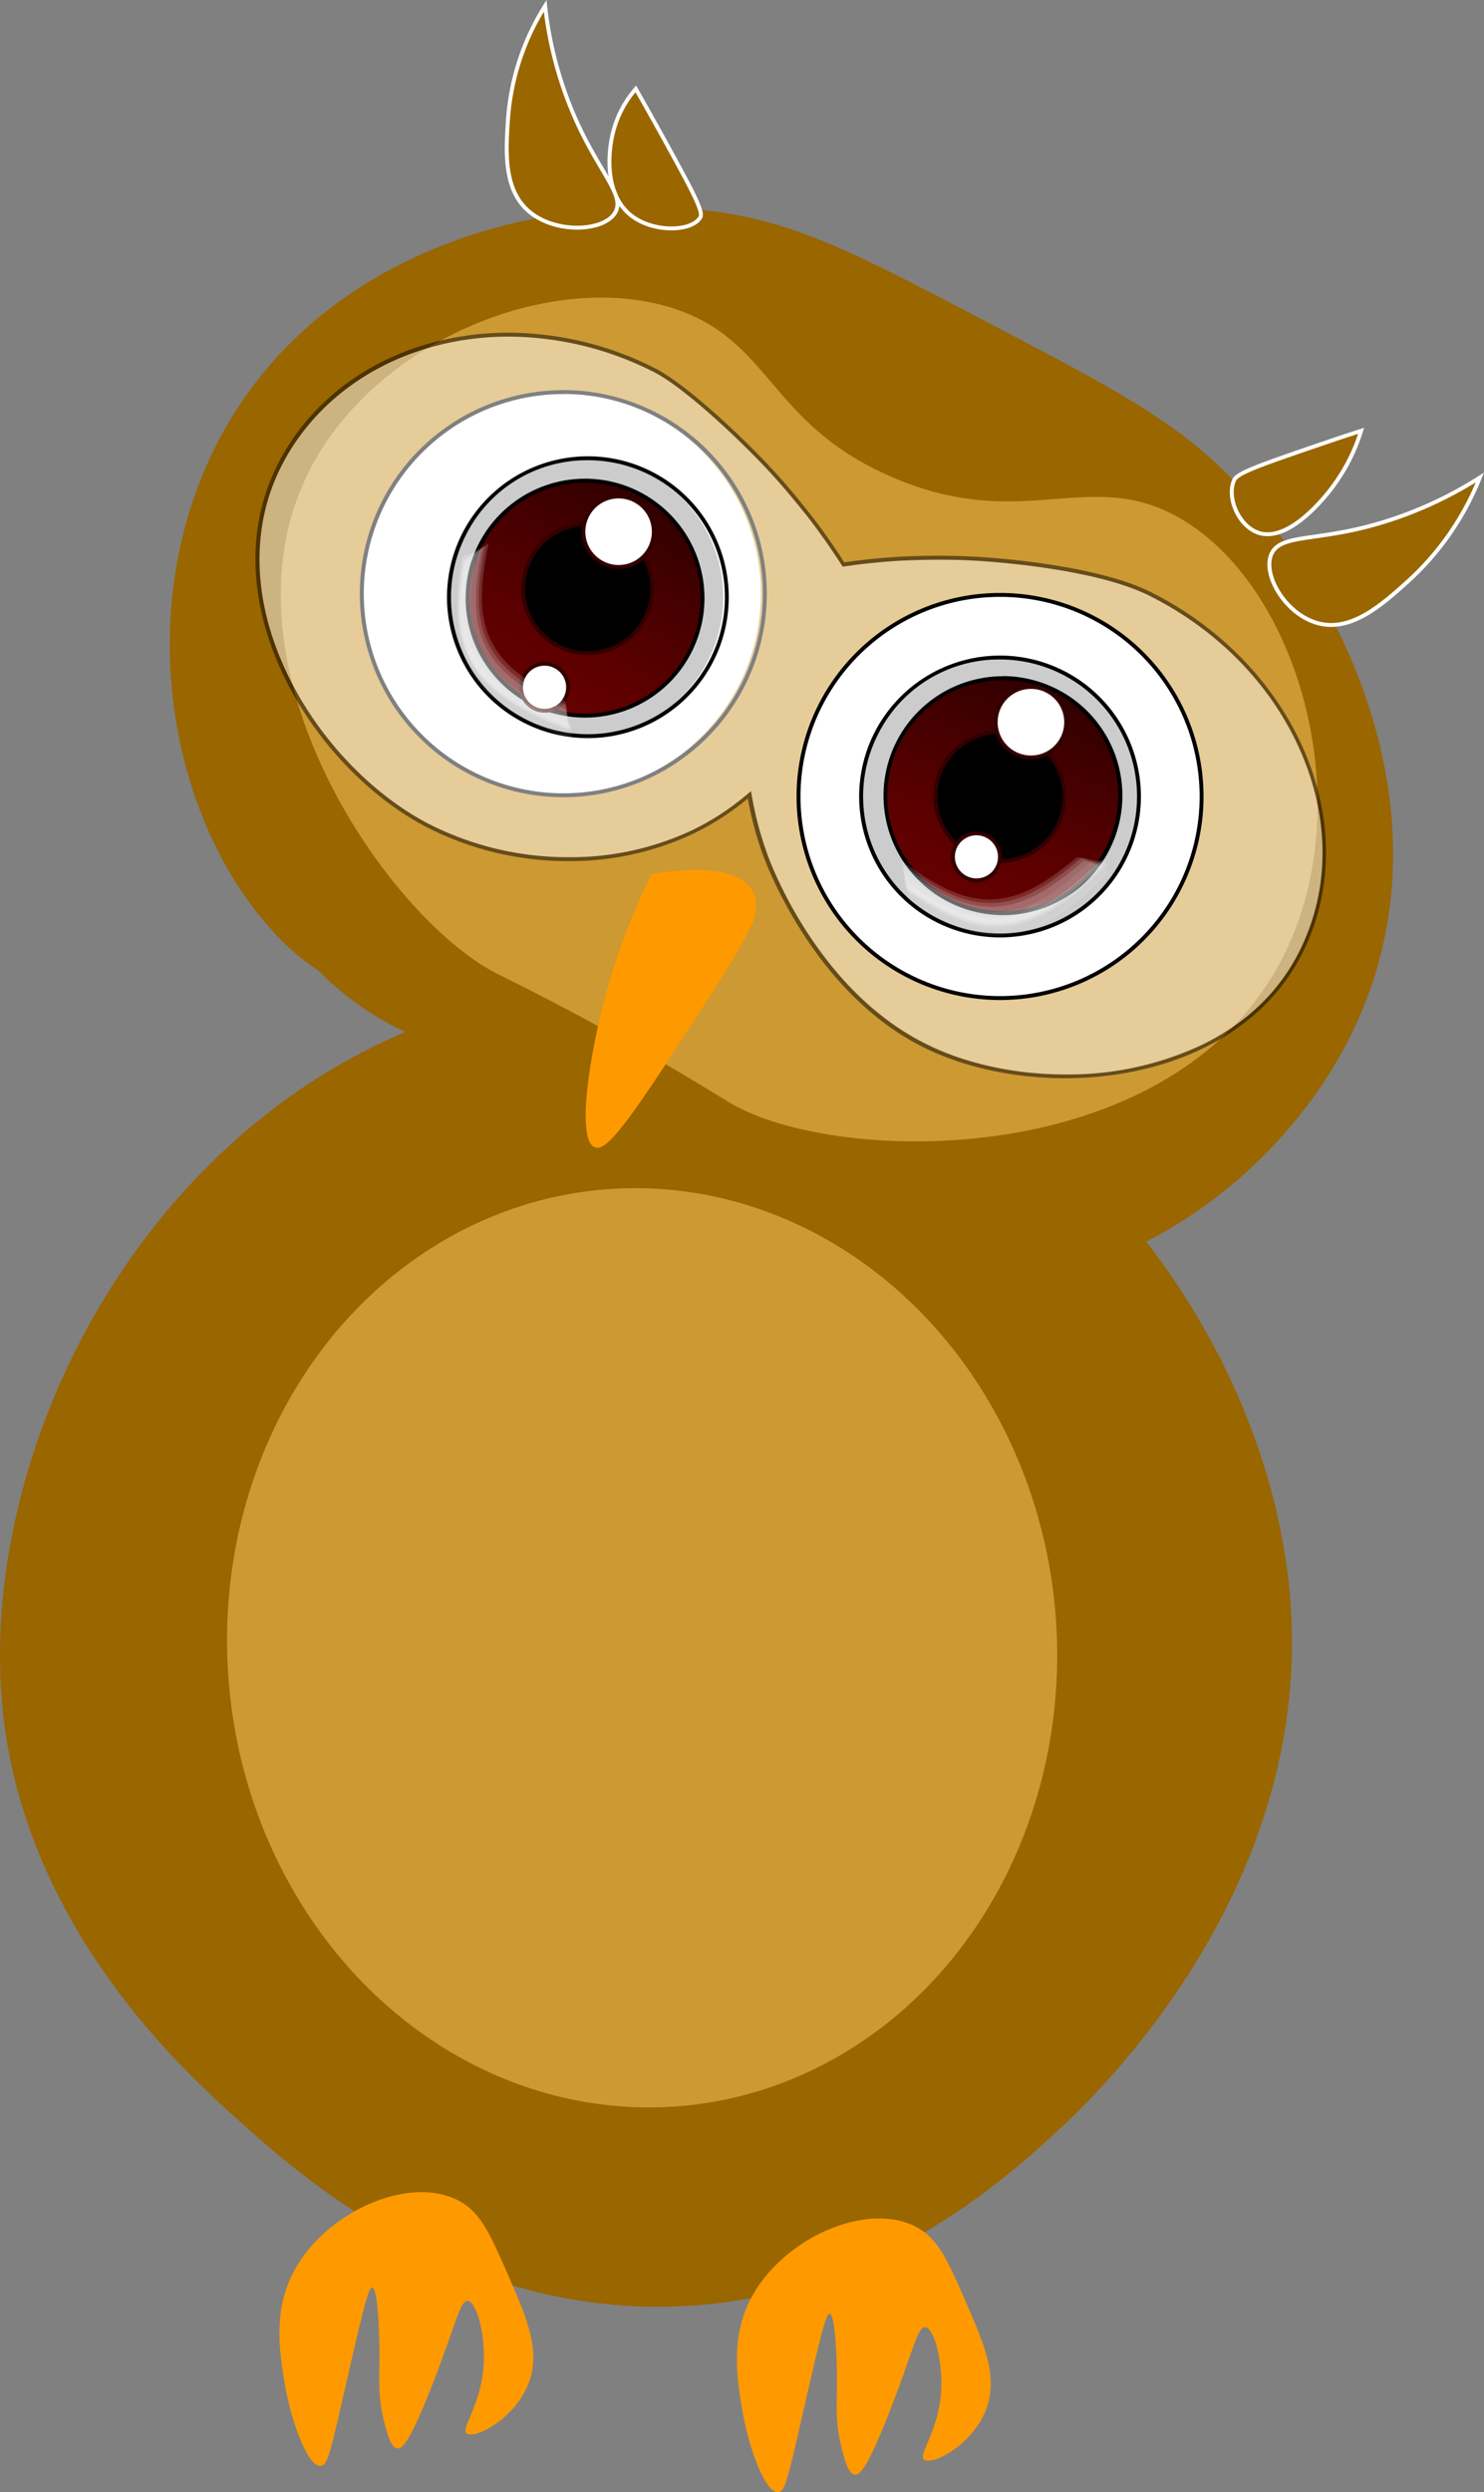 <svg xmlns="http://www.w3.org/2000/svg" xmlns:xlink="http://www.w3.org/1999/xlink" viewBox="0 0 379.24 636.72"><rect x="0" y="0" width="379.24" height="636.72" fill="#808080" stroke="none"/><defs><style>.cls-1,.cls-12{fill:#960;}.cls-10,.cls-2{fill:#fff;}.cls-3{fill:#c93;}.cls-4{opacity:0.5;}.cls-5{fill:#ccc;}.cls-6{fill:url(#linear-gradient);}.cls-7{fill:url(#linear-gradient-2);}.cls-8{fill:#300;}.cls-9{opacity:0.82;}.cls-10{opacity:0.11;}.cls-11{fill:#f90;}.cls-12{stroke:#fff;stroke-miterlimit:10;}</style><linearGradient id="linear-gradient" x1="1008.69" y1="-746.38" x2="1068.69" y2="-746.38" gradientTransform="translate(554.83 1446.99) rotate(-67.8)" gradientUnits="userSpaceOnUse"><stop offset="0" stop-color="#600"/><stop offset="0.27" stop-color="#5d0000"/><stop offset="0.72" stop-color="#430000"/><stop offset="0.96" stop-color="#300"/></linearGradient><linearGradient id="linear-gradient-2" x1="756.07" y1="-697.84" x2="816.07" y2="-697.84" gradientTransform="translate(371.26 1180.29) rotate(-60.58)" xlink:href="#linear-gradient"/></defs><g id="Layer_2" data-name="Layer 2"><g id="Layer_1-2" data-name="Layer 1"><path class="cls-1" d="M330.07,414.26c2.74,70.15-48.88,120.12-59.83,130.18-13.1,12-45.55,41.87-94.74,44.69-58.27,3.33-99.21-33.58-115.18-48C47.58,529.67,8.1,494.08,1.12,440.54-8.84,364.26,48.31,260.21,151.58,252,252.92,243.87,326.92,333.8,330.07,414.26Z"/><path class="cls-1" d="M163.07,265.17a87.29,87.29,0,0,1-34,4.89c-27.62-1.82-44.31-18.09-50.72-25.28"/><path class="cls-1" d="M231.38,324.31c-2.71,4.45-42.91-8.65-64.45-40.72-3.35-5-8-11.95-6.42-13.56C165.7,264.8,235.33,317.84,231.38,324.31Z"/><path class="cls-1" d="M347.58,259.35C330,300.2,285.94,330.52,246.52,327.76c-28.3-2-30.38-19.33-86.42-48.1S90,260,69.93,238.15C43.13,209.08,33.35,155.26,56,112.28,84.49,58.38,150.26,47.55,189,55.09c18.23,3.55,33.78,11.72,64.68,27.94,28.69,15.06,43.78,23,57.17,35.4C339.66,145.17,371.56,203.79,347.58,259.35Z"/><ellipse class="cls-2" cx="260.26" cy="204.18" rx="58.5" ry="60.5" transform="translate(-39.26 344.59) rotate(-63.23)"/><path class="cls-3" d="M328.77,242.66c-27,56.87-114.59,55.49-142.2,39.12-2.32-1.37-11.42-7.14-25.59-15.11-18.27-10.28-31.33-16.55-34.15-18C98.22,234,52.39,166.93,80.56,117.46c17.65-31,60.43-48.26,90.92-38.87,25.83,8,24.5,29.42,56.34,43.24,33.67,14.61,50.34-2.79,73.59,10.49C331.52,149.53,347.26,203.7,328.77,242.66Z"/><path class="cls-2" d="M143.91,203.18a51,51,0,0,1-23.16-5.53A51.51,51.51,0,0,1,144,100.16a51.51,51.51,0,0,1-.08,103Z"/><path d="M144,99.66v1h0a50.42,50.42,0,0,1,22.93,5.48,51,51,0,0,1-23,96.54,51,51,0,0,1,.08-102v-1m0,0a52,52,0,1,0,23.38,5.58A52,52,0,0,0,144,99.66Z"/><g class="cls-4"><path class="cls-2" d="M272.15,275c-13.14,0-26-2.85-36.26-8-27.26-13.76-39.23-45.29-40.5-48.84a87.41,87.41,0,0,1-3.79-14.2l-.15-.85-.66.56a67.18,67.18,0,0,1-13.51,8.79,73.41,73.41,0,0,1-32,7.11,78.64,78.64,0,0,1-36.63-8.92c-15-8.05-28.52-22.67-36.14-39.1-8.52-18.37-8.92-37-1.11-52.49C81.81,98.33,104.28,85.5,130,85.5a82.93,82.93,0,0,1,37.15,9c8.07,4.07,23.33,18.42,31.24,27.22,4.1,4.57,7.93,9.48,8,9.53,3.16,4.07,6.17,8.33,8.94,12.66l.18.27.32,0c4.52-.66,9.13-1.13,13.69-1.41,0,0,4.54-.28,10.52-.28,3.32,0,6.45.09,9.3.26,5,.29,30.94,2.12,44.65,9,37.17,18.75,54.38,59.83,38.36,91.59-10,19.79-32.49,31.6-60.2,31.6Z"/><path d="M130,86A82.53,82.53,0,0,1,167,95c8,4,23.2,18.34,31.08,27.1,4.06,4.52,7.8,9.31,8,9.51h0c3.15,4.06,6.15,8.3,8.92,12.62l.35.54.64-.09c4.5-.65,9.1-1.12,13.65-1.4,0,0,4.55-.28,10.49-.28,3.31,0,6.43.09,9.28.26,5,.29,30.82,2.11,44.44,9,17.91,9,31.74,23.49,38.94,40.7s6.89,35-.8,50.22c-5.19,10.3-13.59,18.31-24.94,23.82a80.38,80.38,0,0,1-34.81,7.51c-13.06,0-25.86-2.83-36-8-27.09-13.68-39-45-40.25-48.56a87.57,87.57,0,0,1-3.77-14.13l-.3-1.69-1.33,1.1a65.87,65.87,0,0,1-13.4,8.73A72.84,72.84,0,0,1,145.27,219a78.14,78.14,0,0,1-36.39-8.86C94,202.14,80.53,187.6,73,171.27,64.5,153,64.1,134.55,71.84,119.22,82.17,98.72,104.47,86,130,86m0-1c-25.14,0-48.16,12.1-59.09,33.77C53.73,152.88,78.6,195,108.41,211a78.81,78.81,0,0,0,36.86,9,73.46,73.46,0,0,0,32.22-7.17A66.61,66.61,0,0,0,191.11,204a87.32,87.32,0,0,0,3.81,14.28c1,2.77,13.08,35.15,40.74,49.12,10.37,5.23,23.32,8.07,36.49,8.07,24.33,0,49.45-9.68,60.64-31.88,16.17-32-1.1-73.36-38.58-92.26-12.25-6.18-34.36-8.48-44.84-9.09-3.22-.19-6.44-.26-9.33-.26-6,0-10.55.28-10.55.28-5.36.33-10,.87-13.74,1.41-2.32-3.62-5.29-8-9-12.69,0,0-3.82-4.93-8-9.57-8.09-9-23.32-23.26-31.38-27.33A83.19,83.19,0,0,0,130,85Z"/></g><path class="cls-2" d="M255.53,255a51.51,51.51,0,1,1,23.23-97.5A51.51,51.51,0,0,1,255.53,255Z"/><path d="M255.61,151.49v1h0a51,51,0,1,1-23,96.54,51,51,0,0,1,23-96.54v-1m0,0A52,52,0,1,0,279,157.07a52,52,0,0,0-23.38-5.58Z"/><path class="cls-5" d="M255.54,239a35.09,35.09,0,0,1-16-3.81,35.5,35.5,0,0,1,16-67.2,35.16,35.16,0,0,1,16,3.81,35.51,35.51,0,0,1-16,67.2Z"/><path d="M255.6,167.49v1h0a35,35,0,1,1-31.28,19.24,34.55,34.55,0,0,1,31.28-19.24v-1m0,0a36,36,0,1,0,16.18,3.86,36,36,0,0,0-16.18-3.86Z"/><path class="cls-5" d="M150.18,188.1a35.1,35.1,0,0,1-16-3.82,35.5,35.5,0,0,1,16-67.2,35.51,35.51,0,0,1,0,71Z"/><path d="M150.24,116.58v1h0A35,35,0,1,1,119,136.82a34.58,34.58,0,0,1,31.28-19.24v-1m0,0a36,36,0,1,0,16.19,3.87,36,36,0,0,0-16.19-3.87Z"/><path class="cls-6" d="M256.23,233.28A30,30,0,1,1,284,214.61,29.87,29.87,0,0,1,256.23,233.28Z"/><path d="M256.25,173.77h0a29.51,29.51,0,1,1-27.32,18.36,29.48,29.48,0,0,1,27.32-18.36m0-1A30.52,30.52,0,1,0,267.76,175a30.5,30.5,0,0,0-11.51-2.27Z"/><path class="cls-7" d="M149.5,182.81a30,30,0,1,1,26.16-15.27A30,30,0,0,1,149.5,182.81Z"/><path d="M149.56,122.3v1h0a29.51,29.51,0,1,1-25.72,15,29.53,29.53,0,0,1,25.72-15v-1m0,0a30.52,30.52,0,1,0,14.95,3.94,30.48,30.48,0,0,0-14.95-3.94Z"/><path d="M255.55,220a16.5,16.5,0,1,1,14.75-9.07A16.37,16.37,0,0,1,255.55,220Z"/><path class="cls-8" d="M255.58,186.49v1h0a15.83,15.83,0,0,1,7.19,1.72,16,16,0,0,1-7.22,30.29,16,16,0,0,1,0-32v-1m0,0a17,17,0,1,0,7.64,1.83,17,17,0,0,0-7.64-1.83Z"/><path d="M150.2,166.85a16.5,16.5,0,1,1,14.74-9.07A16.28,16.28,0,0,1,150.2,166.85Z"/><path class="cls-8" d="M150.23,133.35v1h0a15.83,15.83,0,0,1,7.19,1.72,16,16,0,0,1-7.22,30.29,16,16,0,0,1,0-32v-1m0,0a17,17,0,1,0,7.64,1.82,17,17,0,0,0-7.64-1.82Z"/><path class="cls-2" d="M158.08,144.85a8.91,8.91,0,0,1-4-1,9,9,0,0,1,4.06-17,9,9,0,0,1,0,18Z"/><path class="cls-8" d="M158.1,127.34h0a8.51,8.51,0,0,1,7.58,12.33,8.46,8.46,0,0,1-7.6,4.68,8.37,8.37,0,0,1-3.82-.92,8.5,8.5,0,0,1,3.84-16.09m0-1a9.5,9.5,0,1,0,4.27,1,9.49,9.49,0,0,0-4.27-1Z"/><path class="cls-2" d="M263.45,193.52a8.91,8.91,0,0,1-4-1,9,9,0,0,1,4.06-17,8.9,8.9,0,0,1,4,1,9,9,0,0,1-4.06,17Z"/><path class="cls-8" d="M263.47,176h0a8.36,8.36,0,0,1,3.82.91,8.51,8.51,0,1,1-3.82-.91m0-1a9.5,9.5,0,1,0,4.27,1,9.34,9.34,0,0,0-4.27-1Z"/><path class="cls-2" d="M139.16,181.58a6,6,0,0,1-5.35-8.7,6,6,0,0,1,5.36-3.3,6,6,0,0,1,5.35,8.7A6,6,0,0,1,139.16,181.58Z"/><path class="cls-8" d="M139.17,170.08h0a5.51,5.51,0,1,1-4.91,3,5.45,5.45,0,0,1,4.91-3m0-1a6.5,6.5,0,0,0-2.93,12.3,6.4,6.4,0,0,0,2.92.7,6.5,6.5,0,0,0,2.93-12.3,6.37,6.37,0,0,0-2.92-.7Z"/><path class="cls-2" d="M249.47,224.91a6,6,0,1,1,5.36-3.3A5.94,5.94,0,0,1,249.47,224.91Z"/><path class="cls-8" d="M249.48,213.4h0A5.45,5.45,0,0,1,252,214a5.5,5.5,0,0,1-2.48,10.42,5.36,5.36,0,0,1-2.47-.6,5.5,5.5,0,0,1,2.48-10.41m0-1a6.51,6.51,0,1,0,2.92.7,6.49,6.49,0,0,0-2.92-.7Z"/><g class="cls-9"><path class="cls-10" d="M232.46,227.91c6.75,4.45,14,9,22.4,9,11.47,0,20.38-8.21,28.15-15.64.14-.14-1.39-.49-1.33-.48-.28-.06-1.12-.37-1.4-.11-5.58,5.12-11.68,10.77-19.18,12.78-6.6,1.77-12.55,1.15-19.11-2a78.78,78.78,0,0,1-10-6.1c-.35-.24-.08.73-.09.71C232,226.42,232.09,227.67,232.46,227.91Z"/><path class="cls-10" d="M232.39,230c6.81,4.48,14.11,9,22.56,9,11.69-.08,20.66-8.47,28.52-16.1.17-.17-.84-1-1.09-.72a101.58,101.58,0,0,1-9.06,7.91,35.43,35.43,0,0,1-10.86,5.79A27.4,27.4,0,0,1,242.31,234a77.22,77.22,0,0,1-10.14-6.1C231.94,227.75,232,229.74,232.39,230Z"/><path class="cls-10" d="M232,226.32c7.84,5.18,16.3,10.31,26.1,8.7,9.4-1.56,16.79-8.34,23.51-14.57,0,0-3.22-.84-3.18-.83-.4-.08-2.77-.85-3.26-.45-6,4.85-12.65,10-20.68,10.59-9,.69-16.89-4.67-23.89-9.67a1,1,0,0,0,0,.69c.16.83.33,1.65.52,2.47C231.18,223.75,231.38,225.94,232,226.32Z"/><path class="cls-10" d="M231.83,227.56c7.88,5.19,16.38,10.29,26.22,8.59,9.47-1.64,16.86-8.55,23.6-14.88a17.8,17.8,0,0,0-2.31-.85c-.29-.08-2-.8-2.42-.49-6.25,5.27-13.17,10.83-21.66,11.6-9.19.84-17.18-4.39-24.34-9.46,0,0,.27,2.78.27,2.78C231.26,225.27,231.33,227.23,231.83,227.56Z"/><path class="cls-10" d="M232.57,227.84c5.6,3.65,11.43,7.4,18.15,8.52a24.76,24.76,0,0,0,12.45-1.1c7.93-2.92,14.07-8.57,20.07-14.35.24-.23-1.62-.68-1.88-.42q-2.76,2.7-5.68,5.24-14.34,13.13-29.51,8.06c-5-1.66-9.46-4.59-13.84-7.49C232.08,226.14,232.28,227.65,232.57,227.84Z"/><path class="cls-10" d="M231.87,226c7.83,5.2,16.28,10.32,26.1,8.71,9.43-1.54,16.84-8.34,23.58-14.6,0,0-2.65-.55-2.61-.54-.41-.06-2.22-.55-2.67-.17-6.13,5.13-12.91,10.56-21.21,11.31-9.15.83-17.12-4.48-24.25-9.5,0,0,.34,2.43.34,2.44C231.25,224.12,231.38,225.71,231.87,226Z"/><path class="cls-10" d="M232.06,228.43c7.9,5.21,16.43,10.33,26.3,8.56,9.49-1.7,16.87-8.69,23.6-15.06a18.08,18.08,0,0,0-2.46-1.12c-.23-.08-2.22-1.06-2.59-.76-6.26,5.24-13.18,10.78-21.64,11.54-9.2.83-17.18-4.4-24.33-9.49.06,0,.37,3.16.38,3.2C231.4,225.75,231.51,228.06,232.06,228.43Z"/><path class="cls-10" d="M232,227.16c4.46,2.89,9,5.87,14.14,7.5a25.73,25.73,0,0,0,14.52.4c8.8-2.32,15.61-8.74,22-14.92.25-.24-1.37-.52-1.61-.28-7.89,7.65-16.94,16-29.15,14.76-7.47-.76-13.78-4.66-20-8.65C231.62,225.78,231.75,227,232,227.16Z"/><path class="cls-10" d="M232.09,227.24c7.87,5.18,16.36,10.31,26.19,8.62,9.42-1.63,16.76-8.5,23.47-14.78.05-.05-3.35-1.19-3.29-1.18-.31-.09-2.94-1.18-3.4-.81-6,4.86-12.61,10-20.62,10.64-9,.7-16.89-4.66-23.89-9.66a1.23,1.23,0,0,0,0,.78c.17,1,.36,1.9.57,2.84C231.25,224.21,231.47,226.83,232.09,227.24Z"/><path class="cls-10" d="M231.83,227c6.7,4.38,13.83,8.9,22.15,8.92,11.36,0,20.21-8,27.94-15.34.12-.11-1.66-.43-1.59-.42-.34,0-1.33-.34-1.65,0-5.47,4.9-11.46,10.29-18.78,12.11a24,24,0,0,1-11.39.3c-6.31-1.51-11.85-5-17.16-8.65-.35-.24-.08,1.07-.06,1.19C231.37,225.51,231.38,226.69,231.83,227Z"/><path class="cls-10" d="M232.37,227.32c5.12,3.16,10.32,6.39,16.24,7.81a24.93,24.93,0,0,0,14.53-.7c7.87-3,14-8.66,19.94-14.45.25-.24-1.29-.5-1.53-.27-2.27,2.23-4.55,4.42-7,6.48a19.07,19.07,0,0,1-10.75,5,15.27,15.27,0,0,1-13.39,3.37c-6.61-1.25-12.41-4.73-18.12-8.14C232,226.25,232.16,227.19,232.37,227.32Z"/><path class="cls-10" d="M231.85,227.81c7.89,5.19,16.39,10.31,26.24,8.55,9.41-1.68,16.75-8.6,23.44-14.92a27.34,27.34,0,0,0-2.74-1.19c-.24-.08-2.48-1.15-2.87-.83-6.09,5-12.84,10.41-21.05,11.12-9.12.79-17-4.51-24.12-9.53.07.05.36,3.39.36,3.43C231.19,224.89,231.28,227.43,231.85,227.81Z"/></g><g class="cls-9"><path class="cls-10" d="M118.69,143.6c-1.25,8-2.36,16.48,1.15,24.11,4.79,10.4,15.91,15.1,25.89,19,.29.12,0-2.13-.43-2.29a93.85,93.85,0,0,1-10.64-4.89,34.06,34.06,0,0,1-9.28-7.2,27.71,27.71,0,0,1-6.24-18.32,78.73,78.73,0,0,1,1.34-11.65C120.52,142.18,118.76,143.14,118.69,143.6Z"/><path class="cls-10" d="M118,145.56c-1.32,9.5-2.27,19.49,3.52,27.78s15.39,12.06,24.34,15.54c.08,0,.28-1.61-.16-1.78a107.51,107.51,0,0,1-10.84-4.75c-3.35-1.78-7.34-4.2-9.84-7.12l-6-10.55a29.64,29.64,0,0,1-1-8.06,93.11,93.11,0,0,1,1.06-11.9C119.09,144.43,118,145.24,118,145.56Z"/><path class="cls-10" d="M119.35,142.54c-1.44,9.27-2.59,19.09,3,27.31,5.33,7.84,14.55,11.69,23,15.19.07,0-.39-3.12-.38-3.07-.07-.34-.24-2.74-.76-3-6.88-3.44-14.31-7.34-18.2-14.35-4.39-7.91-2.79-17.25-1.16-25.67,0,.06-2.82,1.62-2.84,1.63C121.62,140.83,119.45,141.89,119.35,142.54Z"/><path class="cls-10" d="M118.65,143.54c-1.44,9.33-2.55,19.19,3.09,27.44,5.43,8,14.81,11.82,23.39,15.32a23.61,23.61,0,0,0-.25-2.68c0-.3-.16-2.4-.63-2.62-7.37-3.48-15.3-7.43-19.53-14.81-4.6-8-3.15-17.46-1.52-26.08,0,0-2.36,1.54-2.38,1.56C120.43,142,118.75,142.9,118.65,143.54Z"/><path class="cls-10" d="M118.32,143.34c-1.18,8-2.27,16.59,1.31,24.23,4.9,10.49,16.18,15.16,26.29,19.11.39.16.2-1.22,0-1.32-4.89-1.91-10-3.91-14.37-6.8-3.24-2.11-6.83-5-8.87-8.4l-3.36-7.48a30.06,30.06,0,0,1-.93-8.12,89.21,89.21,0,0,1,1.18-11.86C119.59,142.35,118.36,143,118.32,143.34Z"/><path class="cls-10" d="M119.16,142.24c-1.47,9.29-2.59,19.1,3,27.33,5.35,7.86,14.58,11.73,23,15.23a18.82,18.82,0,0,0-.25-2.38c-.06-.32-.18-2.1-.63-2.31-7.18-3.48-14.93-7.41-19-14.63-4.53-8-3-17.37-1.43-25.92,0,0-2.48,1.2-2.45,1.18C121.1,140.92,119.24,141.7,119.16,142.24Z"/><path class="cls-10" d="M118.79,144.24c-1.44,9.36-2.55,19.25,3.08,27.53,5.45,8,14.88,11.89,23.51,15.39.08,0-.37-3.12-.36-3.06-.05-.31-.22-2.75-.72-3-7.38-3.45-15.32-7.36-19.57-14.71-4.63-8-3.17-17.51-1.54-26.14a.84.84,0,0,0-.56.3c-.6.51-1.19,1-1.77,1.55C120.44,142.5,118.9,143.53,118.79,144.24Z"/><path class="cls-10" d="M118,142.41c-1.22,8-2.33,16.5,1.14,24.14,4.81,10.61,16.05,15.37,26.2,19.39.4.15.32-1,.11-1.09-7-2.82-13.86-5.81-19.33-11.17s-7.9-11.86-7.74-20.28a82.92,82.92,0,0,1,1.3-11.64C119.73,141.39,118,142.08,118,142.41Z"/><path class="cls-10" d="M119.29,143.23c-1.44,9.31-2.58,19.16,3,27.41,5.36,7.92,14.66,11.78,23.16,15.29,0,0-.45-3.55-.44-3.5-.07-.35-.27-3.15-.82-3.42-6.92-3.44-14.36-7.32-18.25-14.36-4.39-8-2.78-17.32-1.14-25.77a1.11,1.11,0,0,0-.67.34c-.75.55-1.48,1.11-2.21,1.69C121.5,141.25,119.41,142.49,119.29,143.23Z"/><path class="cls-10" d="M118.41,142.81c-1.4,9.35-2.48,19.19,3.14,27.45,5.46,8,14.87,11.94,23.51,15.45.19.08-.11-1.62-.1-1.56-.05-.29-.11-1.33-.48-1.5-7.86-3.54-16.25-7.58-20.81-15.33-4.77-8.11-3.48-17.68-1.92-26.5a13.6,13.6,0,0,0-1.77.84C119.69,141.83,118.48,142.35,118.41,142.81Z"/><path class="cls-10" d="M118,142.44c-1.15,8.07-2.28,16.66,1.32,24.31,4.94,10.48,16.29,15.16,26.4,19.12.38.15.33-.81.13-.89-8.11-3.19-16.67-6.71-22.24-13.73-4-5-5.65-10.21-5.58-17.23a92.86,92.86,0,0,1,1.16-12C119.23,141.64,118,142.18,118,142.44Z"/><path class="cls-10" d="M118.78,143.77c-1.44,9.34-2.57,19.23,3.07,27.49,5.43,7.94,14.8,11.78,23.37,15.26.07,0-.28-3.38-.27-3.31,0-.3-.14-3-.65-3.26-7.13-3.44-14.82-7.33-18.89-14.5-4.52-8-3-17.43-1.35-26a1.12,1.12,0,0,0-.65.34c-.71.54-1.42,1.09-2.11,1.66C120.87,141.83,118.9,143,118.78,143.77Z"/></g><path class="cls-11" d="M166.45,223.36c1.31-.27,28.07-5.47,26.71,9.21-.21,2.31-1.21,5.72-13.78,25.1-15.57,24-23.36,36-26.9,35.58-5.69-.74-1.71-25.05,2.9-41.28A173,173,0,0,1,166.45,223.36Z"/><path class="cls-12" d="M179,55.47c.8-1.43-2.33-7.16-8.56-18.54-2.1-3.83-4-7.2-4.41-7.94-1.47-2.62-2.7-4.79-3.55-6.28A27.21,27.21,0,0,0,158,29.85a28.52,28.52,0,0,0-1.8,6.18c-.36,2.25-2.05,13,4.77,18.77C166.71,59.58,176.89,59.28,179,55.47Z"/><path class="cls-12" d="M315.41,122.62c.82-1.76,6.59-3.77,18.06-7.74,3.87-1.33,7.28-2.47,8-2.73,2.65-.88,4.85-1.6,6.37-2.09a47.47,47.47,0,0,1-3.93,9.16,49.61,49.61,0,0,1-4.2,6.27c-1.65,2.05-9.58,11.87-16.78,10.94C317,135.65,313.22,127.32,315.41,122.62Z"/><path class="cls-12" d="M324.93,141.51c2.2-4.84,10.43-3.31,24.68-7A100.92,100.92,0,0,0,378.18,122,71.64,71.64,0,0,1,360,148.35c-6.57,5.91-14.17,12.75-22.4,11.06C328.91,157.63,322.45,147,324.93,141.51Z"/><path class="cls-12" d="M157.25,54.25c2.44-4.36-3.93-10-9.94-23.32a97.38,97.38,0,0,1-8-29.43,62.64,62.64,0,0,0-9.47,28.71c-.57,8.42-1.22,18.15,5.28,23.75C142,59.87,154.49,59.17,157.25,54.25Z"/><ellipse class="cls-3" cx="164.08" cy="421" rx="106" ry="117.5" transform="translate(-33.01 14.4) rotate(-4.57)"/><path class="cls-11" d="M74.89,580.69c-5.15,10-3.43,20.39-2.15,28.15,1.58,9.5,5.86,21.48,9.23,21.16,2-.18,2.69-4.55,7.83-26.9,3.29-14.25,4.44-18.75,5.33-18.67,1.39.14,1.88,11.14,1.83,17.73,0,5.41-.46,9.83,1.1,16.1.84,3.37,1.76,7.07,3.5,7.27,1.21.14,3.15-1.39,9.13-16.79,5.84-15,6.87-21,8.8-20.89,2.21.1,4.43,8,4.15,15.49-.41,11-6,16.94-4.38,18.35,1.9,1.6,12.21-3.53,15.78-12.69,3.25-8.32-.37-16.63-4.81-26.87-4.88-11.26-7.33-16.89-13-19.89C104.41,555.5,82.8,565.24,74.89,580.69Z"/><path class="cls-11" d="M191.79,587.4c-5.14,10-3.43,20.39-2.14,28.15,1.57,9.5,5.86,21.48,9.22,21.16,2-.18,2.7-4.55,7.84-26.89,3.28-14.26,4.44-18.76,5.33-18.67,1.38.13,1.88,11.13,1.83,17.72,0,5.41-.46,9.83,1.1,16.1.84,3.38,1.76,7.07,3.5,7.27,1.21.14,3.14-1.39,9.13-16.78,5.83-15,6.86-21,8.8-20.9,2.2.1,4.43,8,4.15,15.49-.41,11-6.06,16.94-4.38,18.35,1.9,1.6,12.2-3.53,15.78-12.69,3.24-8.32-.38-16.63-4.82-26.87-4.88-11.26-7.32-16.89-13-19.89C221.32,562.21,199.71,572,191.79,587.4Z"/></g></g></svg>